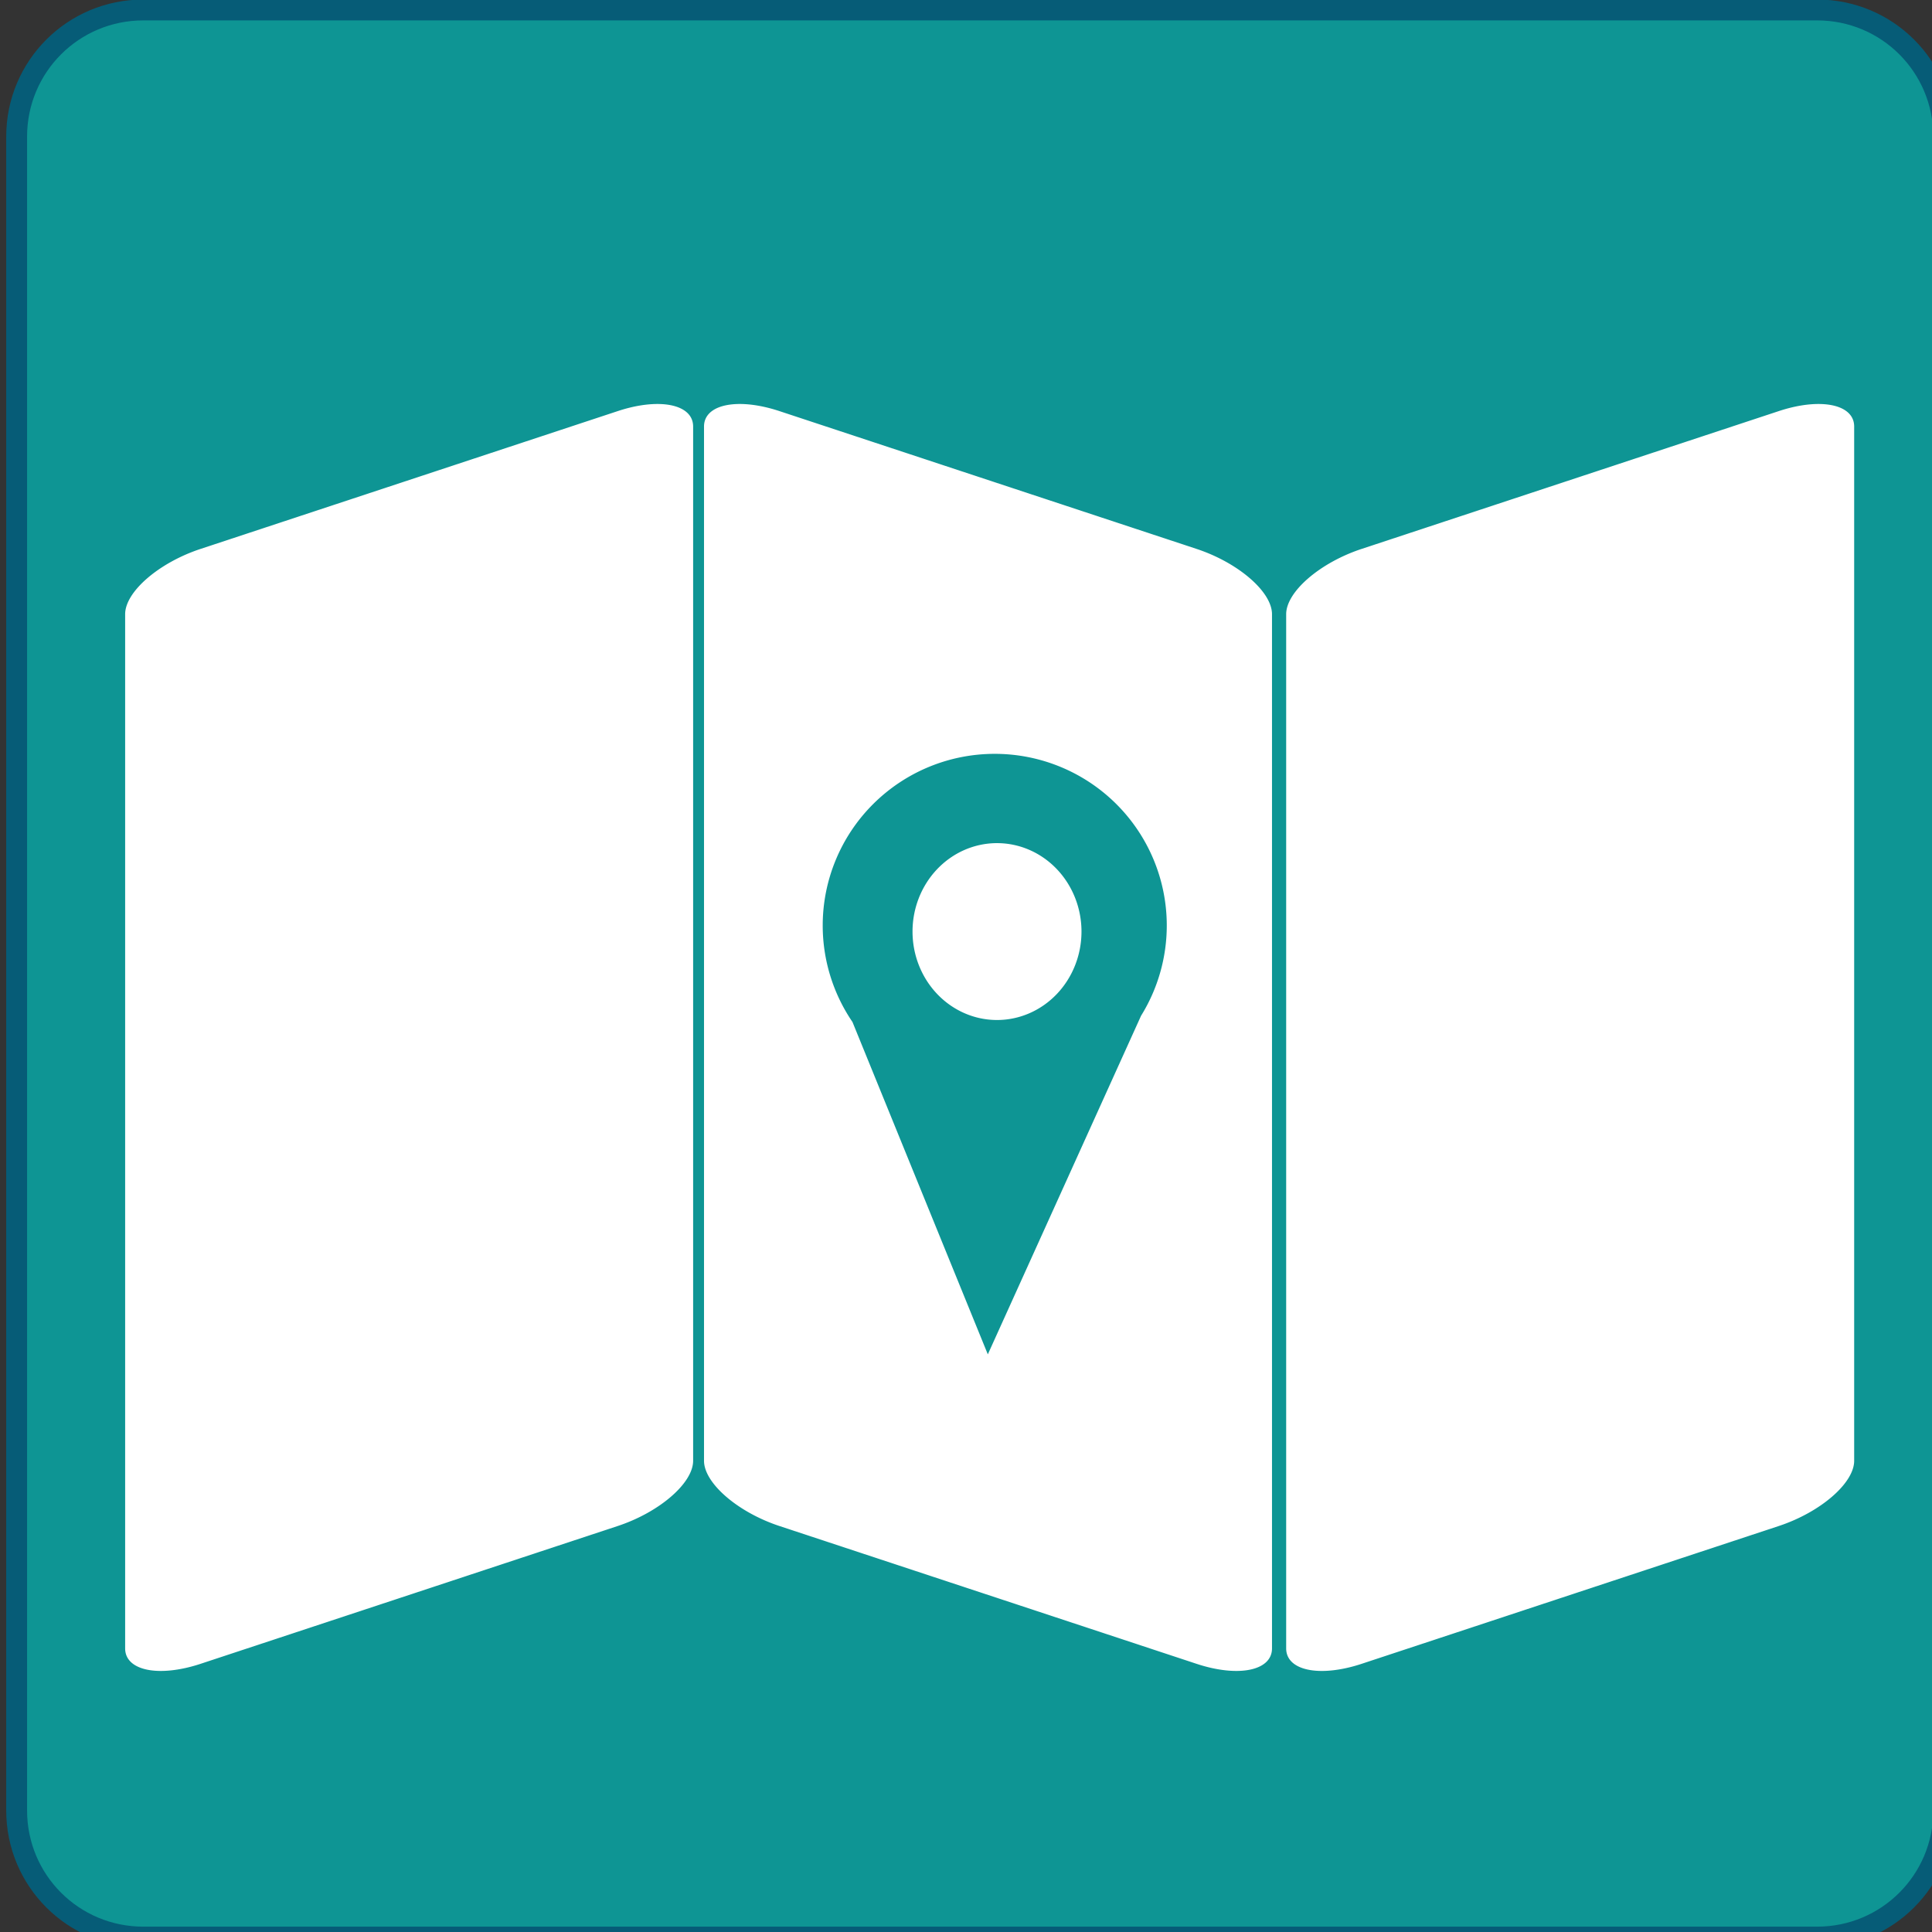 <?xml version="1.0" encoding="UTF-8" standalone="no"?>
<svg
   xmlns:dc="http://purl.org/dc/elements/1.1/"
   xmlns:cc="http://creativecommons.org/ns#"
   xmlns:rdf="http://www.w3.org/1999/02/22-rdf-syntax-ns#"
   xmlns:svg="http://www.w3.org/2000/svg"
   xmlns="http://www.w3.org/2000/svg"
   xmlns:sodipodi="http://sodipodi.sourceforge.net/DTD/sodipodi-0.dtd"
   xmlns:inkscape="http://www.inkscape.org/namespaces/inkscape"
   width="700"
   height="700"
   viewBox="0 0 185.208 185.208"
   version="1.1"
   id="svg978"
   sodipodi:docname="ic_map.svg"
   inkscape:version="1.0.1 (3bc2e813f5, 2020-09-07)"
   inkscape:export-filename="D:\_Personal(Clark)\Downloads\_cert_talline\jpg\App Abaca\UI\vector\icons\newVectors\ic_map_clicked.png"
   inkscape:export-xdpi="96"
   inkscape:export-ydpi="96">
  <rect x="0" y="0" width="185.208" height="185.208" fill="#333333" stroke="none"/>
  <defs
     id="defs972">
    <inkscape:perspective
       sodipodi:type="inkscape:persp3d"
       inkscape:vp_x="0 : 92.60417 : 1"
       inkscape:vp_y="0 : 1000 : 0"
       inkscape:vp_z="185.20833 : 92.60417 : 1"
       inkscape:persp3d-origin="92.604165 : 61.736113 : 1"
       id="perspective855" />
    <clipPath
       clipPathUnits="userSpaceOnUse"
       id="clipPath2051">
      <path
         id="path2053"
         style="fill:#ff0000;fill-opacity:1;fill-rule:nonzero;stroke:none;stroke-width:0.265"
         d="M 1.243,-39.192 V -154.023 H 43.325 c -1.274,1.422 -2.455,2.925 -3.603,4.453 -1.162,1.083 -2.331,2.16 -3.401,3.337 -0.866,1.119 -1.525,1.736 -2.009,2.985 -0.061,0.157 -0.041,0.334 -0.063,0.501 -0.036,0.029 -0.074,0.056 -0.105,0.08 -0.024,0.026 -0.092,0.049 -0.071,0.076 1.73,2.215 2.052,3.286 2.507,3.008 0.001,0.007 0.004,0.013 0.005,0.02 0.305,-0.24 0.646,-0.476 0.925,-0.74 0.062,-0.059 0.121,-0.121 0.181,-0.181 0.709,0.254 1.706,0.138 2.828,-0.604 0.354,-0.234 0.707,-0.47 1.061,-0.705 0.158,0.094 0.369,-0.036 0.75,-0.314 -0.004,0.016 -0.022,0.039 -0.011,0.032 0.085,-0.053 0.166,-0.114 0.248,-0.172 0.097,0.055 0.194,0.11 0.294,0.16 0.17,0.086 0.295,-0.242 0.429,-0.377 0.186,-0.187 0.405,-0.491 0.57,-0.717 0.021,-0.015 0.042,-0.031 0.064,-0.046 0.1,-0.073 0.197,-0.148 0.297,-0.221 0.03,-0.02 0.06,-0.039 0.09,-0.059 0.006,-0.004 0.011,-0.009 0.017,-0.013 0.102,0.104 0.204,0.208 0.306,0.312 -0.341,0.571 -0.676,1.146 -0.991,1.732 -0.108,0.201 -0.218,0.4 -0.325,0.602 -0.032,0.059 -0.146,0.14 -0.092,0.18 0.155,0.116 0.315,0.227 0.472,0.34 -1.966,1.923 1.753,-1.098 -0.865,0.987 -0.951,0.757 -1.205,1.594 -1.021,2.202 -0.349,0.243 -0.711,0.469 -1.008,0.77 -1.217,1.234 -1.56,1.856 -2.346,3.095 -0.886,1.397 -0.264,2.465 0.65,2.432 0.246,-0.009 0.513,-0.099 0.778,-0.283 -0.4,0.479 -0.799,0.963 -1.184,1.453 -0.031,0.034 -0.063,0.066 -0.094,0.099 -0.089,0.098 -0.313,0.232 -0.236,0.327 -0.054,0.071 -0.111,0.142 -0.164,0.213 0.501,0.302 0.992,0.622 1.486,0.935 0.556,0.445 1.125,0.875 1.674,1.328 -0.334,0.397 0.453,-0.539 0.807,-0.965 0.057,-0.068 0.114,-0.136 0.171,-0.205 0.06,-0.049 0.122,-0.096 0.178,-0.148 0.313,-0.288 0.609,-0.594 0.914,-0.891 l 0.235,-0.214 c -0.21,0.304 -0.412,0.612 -0.603,0.928 -0.15,0.202 -0.3,0.404 -0.442,0.612 -0.223,0.329 -0.438,0.664 -0.652,0.999 -1.059,1.016 -2.134,2.016 -3.215,3.01 -0.39,0.328 -0.777,0.658 -1.163,0.991 -0.196,0.166 -0.397,0.325 -0.588,0.497 -0.16,0.145 -0.307,0.304 -0.463,0.454 -0.072,0.069 -0.319,0.203 -0.22,0.2 0.125,-0.004 0.245,-0.192 0.348,-0.223 -0.118,0.108 -0.236,0.216 -0.353,0.325 -0.801,0.922 -0.816,0.912 0.225,1.697 -0.403,1.111 0.531,2.092 1.995,1.632 0.239,0.214 0.49,0.444 0.763,0.704 0.007,0.007 0.018,0.01 0.031,0.01 0.199,0.002 1.042,-0.704 1.098,-0.75 0.186,-0.15 0.365,-0.308 0.547,-0.462 0.969,-0.77 1.943,-1.533 2.919,-2.293 0.219,-0.112 0.435,-0.228 0.639,-0.364 0.341,-0.227 0.613,-0.544 0.919,-0.816 0.844,-0.555 1.687,-1.11 2.531,-1.665 0.193,-0.172 0.387,-0.343 0.58,-0.515 -0.708,1.194 -1.415,2.388 -2.148,3.566 -1.12,1.801 -1.062,1.39 -1.968,3.799 -0.075,0.2 -0.046,0.424 -0.069,0.637 -0.049,0.436 -0.23,2.033 -0.212,2.059 0.034,0.05 0.072,0.096 0.107,0.145 -0.02,0.119 -0.038,0.24 -0.051,0.362 0.741,0.983 1.179,2.297 2.223,2.951 0.157,0.099 0.332,0.119 0.514,0.102 -0.017,0.074 -0.035,0.148 -0.053,0.222 -0.163,0.704 -0.318,1.409 -0.489,2.111 -0.328,1.352 -0.545,2.215 -0.917,3.462 -0.293,0.985 -0.597,1.921 -0.823,2.921 -0.489,2.332 -0.156,1.573 3.922,1.971 -0.579,1.003 -1.065,2.052 -1.26,3.19 -0.244,1.773 -0.47,2.03 0.86,2.117 -0.047,0.157 -0.095,0.313 -0.141,0.47 -0.205,0.71 -0.314,1.445 -0.518,2.155 -0.073,0.254 -0.174,0.498 -0.261,0.747 -0.103,0.426 -0.214,0.85 -0.31,1.277 -0.013,0.059 -0.075,0.174 -0.015,0.181 7.93e-4,1.03e-4 0.002,5.29e-4 0.003,5.29e-4 -0.216,0.983 0.107,1.204 1.146,1.136 -0.007,0.01 -0.014,0.02 -0.022,0.03 -0.118,0.202 -0.305,0.378 -0.353,0.607 -0.079,0.378 -0.149,0.921 -0.121,1.471 -0.057,0.232 -0.117,0.464 -0.169,0.698 -0.074,0.541 -0.249,1.304 -0.081,1.854 0.01,0.269 -0.004,0.539 0.026,0.807 -0.003,1.111 0.187,1.239 1.243,2.711 0.065,0.091 0.157,0.153 0.256,0.207 0.004,0.008 0.007,0.016 0.011,0.023 0.013,0.024 0.031,0.046 0.047,0.069 -1.158,1.287 -2.268,2.62 -3.399,3.927 -1.705,2.064 -2.183,2.567 -3.466,4.279 -0.58,0.775 -1.204,1.524 -1.701,2.354 -0.296,0.494 -1.102,1.007 -0.829,1.514 0.366,0.68 0.971,1.17 1.613,1.63 -0.026,0.262 -0.029,0.467 0.007,0.511 0.275,0.339 0.601,0.641 0.958,0.906 -1.007,1.199 -2.011,2.404 -3.081,3.547 -0.379,0.316 -0.756,0.634 -1.117,0.97 -0.277,0.258 -0.927,0.43 -0.815,0.792 0.388,1.264 1.16,2.365 1.864,3.495 -0.116,0.089 -0.233,0.177 -0.345,0.273 -1.988,1.699 -1.36,3.613 0.251,3.575 0.537,-0.013 1.183,-0.242 1.877,-0.768 0.255,-0.194 0.484,-0.429 0.766,-0.581 0.285,-0.154 0.61,-0.22 0.916,-0.328 1.019,-0.362 0.226,-0.103 1.641,-0.414 0.285,-0.063 0.774,-0.196 1.234,-0.326 -0.016,0.109 -0.03,0.219 -0.035,0.331 0.059,-0.089 0.136,-0.231 0.215,-0.382 0.13,-0.037 0.214,-0.061 0.319,-0.091 -0.202,0.568 -0.624,1.119 -0.644,1.668 -0.098,-0.007 -0.129,-0.013 -0.255,-0.02 -2.165,-0.129 -3.332,0.875 -3.445,1.965 -1.553,0.004 -2.077,1.881 -0.173,2.606 -0.801,0.396 -0.765,1.578 0.67,2.161 0.751,0.305 1.826,0.765 2.557,0.917 0.37,0.077 0.756,0.013 1.134,0.032 0.463,0.023 0.924,0.096 1.387,0.095 0.288,-7.93e-4 0.572,-0.064 0.857,-0.101 0.162,-0.021 0.324,-0.043 0.486,-0.064 0.074,0.044 0.164,0.081 0.275,0.105 1.54,0.341 3.112,0.438 4.684,0.425 0.524,-0.004 1.048,-0.021 1.57,-0.045 0.226,-0.01 0.45,-0.054 0.676,-0.058 0.68,-0.012 1.36,0.006 2.04,0.01 0.906,2.4e-5 1.013,-3.1e-5 1.27,5.3e-4 v 6.084 z M 43.503,-58.351 c 0.435,-0.369 0.829,-0.701 0.987,-0.84 0.064,0.098 0.126,0.198 0.191,0.295 -0.05,0.041 -0.097,0.085 -0.145,0.127 -0.238,0.119 -0.477,0.238 -0.726,0.331 -0.1,0.037 -0.203,0.063 -0.307,0.087 z m 1.178,-0.545 c 0.134,-0.111 0.27,-0.22 0.406,-0.328 0.016,0.061 0.032,0.122 0.049,0.183 -0.094,0.039 -0.188,0.076 -0.281,0.115 -0.049,0.023 -0.096,0.048 -0.145,0.071 -0.01,-0.014 -0.019,-0.027 -0.029,-0.041 z m 4.091,-21.626 c -0.123,-0.161 -0.244,-0.326 -0.322,-0.512 -0.104,-0.247 -0.331,-1.013 -0.197,-0.78 0.232,0.402 0.339,0.865 0.52,1.292 z m -4.072,-21.148 c -0.009,-0.007 0.022,-0.147 0.063,-0.137 0.006,0.001 0.01,0.003 0.016,0.004 -0.033,0.058 -0.035,0.063 -0.072,0.127 -0.003,0.005 -0.005,0.007 -0.007,0.006 z m -3.958,-30.503 c 0.133,-0.259 0.252,-0.53 0.471,-0.714 0.105,-0.089 0.218,-0.167 0.333,-0.242 -0.264,0.315 -0.53,0.628 -0.794,0.943 -0.003,0.004 -0.007,0.008 -0.01,0.012 z" />
    </clipPath>
    <clipPath
       clipPathUnits="userSpaceOnUse"
       id="clipPath2068">
      <path
         id="path2070"
         style="fill:#ff0000;fill-opacity:1;fill-rule:nonzero;stroke:none;stroke-width:0.265"
         d="m 126.321,-39.769 v -5.668 c 0.196,-0.027 0.39,-0.062 0.588,-0.07 0.362,-0.016 0.724,0.003 1.086,0.004 1.442,0.021 2.882,-0.037 4.322,-0.102 0.304,-0.014 0.609,-0.021 0.913,-0.044 0.473,-0.036 0.945,-0.088 1.418,-0.132 0.317,-0.037 0.635,-0.069 0.951,-0.11 0.467,-0.06 2.502,-0.337 3.118,-0.433 0.285,-0.044 1.813,-0.291 2.309,-0.394 0.341,-0.071 0.68,-0.155 1.02,-0.233 1.007,-0.263 0.245,-0.056 1.473,-0.418 0.191,-0.056 0.386,-0.1 0.575,-0.165 0.309,-0.107 0.605,-0.249 0.915,-0.352 1.39,-0.465 0.012,0.111 1.159,-0.393 0.347,-0.009 0.485,-0.394 0.115,-0.574 -0.013,-0.006 -0.026,-0.005 -0.039,-0.007 -0.001,-0.004 -0.001,-0.007 -0.004,-0.011 -0.041,-0.057 -0.137,0.029 -0.205,0.043 -0.036,0.002 -0.032,0.002 -0.063,0.004 -0.069,-0.007 -0.136,-0.034 -0.204,-0.05 -0.118,0.004 -0.235,0.009 -0.353,0.013 -0.075,-0.012 -0.15,-0.024 -0.225,-0.036 -0.039,-0.006 -0.046,0.033 -0.006,0.04 0.074,0.012 0.15,0.024 0.224,0.036 0.025,0.011 0.05,0.022 0.075,0.033 -0.021,0.011 -0.028,0.042 -0.671,0.174 -0.02,0.004 -0.041,0.006 -0.061,0.01 0.04,-0.069 0.076,-0.14 0.117,-0.209 0.106,-0.279 0.089,-0.133 0.04,-0.442 -0.009,-0.054 0.011,-0.122 -0.026,-0.162 -0.091,-0.097 -0.222,-0.148 -0.334,-0.22 -0.05,-0.032 -0.093,-0.087 -0.151,-0.09 -0.206,-0.012 -0.412,0.03 -0.618,0.045 -0.305,-0.101 -0.556,-0.099 -0.86,-0.042 -0.038,0.007 -0.03,0.045 0.007,0.038 0.282,-0.057 0.53,0.179 0.82,0.143 0.114,0.085 0.227,0.173 0.342,0.256 -0.007,0.007 -0.015,0.015 -0.023,0.02 -0.061,0.035 -0.122,0.07 -0.184,0.101 -0.109,0.054 -0.559,0.245 -0.607,0.265 -0.108,0.044 -0.216,0.086 -0.325,0.129 -0.469,0.184 -0.933,0.372 -1.417,0.516 -0.844,0.25 -1.716,0.4 -2.577,0.574 -1.044,0.203 -2.208,0.479 -3.273,0.561 -0.26,0.02 -0.521,1.22e-4 -0.781,0 -0.212,-9.5e-5 -0.21,-5.29e-4 -0.345,-5.29e-4 0.637,-0.209 0.512,-0.137 1.024,-0.41 0.149,-0.079 0.298,-0.16 0.446,-0.239 0.052,-0.028 0.207,-0.05 0.158,-0.083 -0.015,-0.01 -0.032,-0.013 -0.049,-0.019 0.068,0.017 0.133,0.03 0.134,-0.021 1.1e-4,-0.009 0.001,-0.019 0.002,-0.028 1.049,0.129 1.278,-2.437 0.638,-3.68 -0.017,-0.434 -0.192,-0.693 -0.674,-0.628 -0.061,-0.016 -0.124,-0.027 -0.191,-0.027 -0.12,-0.003 -0.238,0.004 -0.355,0.015 -0.177,-0.032 -0.327,-0.058 -0.476,-0.063 -0.208,-0.711 -0.603,-1.786 -0.759,-2.215 0.194,-0.116 0.375,-0.252 0.531,-0.42 0.53,-0.57 0.447,-1.991 0.457,-2.814 0.008,-0.622 0.069,-2.721 0.011,-3.443 -0.072,-0.907 -0.21,-1.808 -0.316,-2.712 -0.115,-0.589 -0.186,-1.188 -0.346,-1.766 -0.41,-1.481 -0.604,-2.155 -0.697,-2.428 0.033,-0.98 0.018,0.162 0.033,-1.677 -0.04,-0.956 -0.138,-1.904 -0.269,-2.847 2.457,-0.616 2.572,-1.905 2.3,-3.481 -0.006,-0.045 -0.019,-0.094 -0.018,-0.136 0.114,-1.364 0.121,-2.736 0.135,-4.104 0.006,-0.55 0.06,-1.103 0.001,-1.649 -0.356,-3.3 -0.748,-4.984 -1.364,-8.097 -0.003,-0.017 -0.006,-0.034 -0.009,-0.052 0.058,-0.03 0.095,-0.05 0.155,-0.081 0.309,-0.16 -0.042,-0.695 -0.062,-1.042 -0.019,-0.331 -0.038,-0.662 -0.057,-0.993 -0.006,-0.63 -0.015,-1.26 -0.017,-1.891 -0.001,-0.49 0.028,-0.98 0.006,-1.469 -0.03,-0.643 -0.072,-1.285 -0.12,-1.926 0.216,-0.049 0.431,-0.097 0.71,-0.152 2.177,-0.162 2.65,0.251 2.674,-0.397 0.064,-0.021 0.037,-0.111 -0.004,-0.212 -0.01,-0.185 -0.034,-0.421 -0.062,-0.734 -0.327,-1.9 -0.675,-3.795 -1.015,-5.692 0.075,-0.138 0.143,-0.278 0.205,-0.422 0.009,0.006 0.018,0.011 0.026,0.017 0.812,0.516 1.638,1.015 2.494,1.455 0.991,-1.492 2.255,-2.835 2.973,-4.476 0.134,-0.305 -0.454,-0.489 -0.704,-0.711 -0.927,-0.823 -1.895,-1.601 -2.879,-2.359 0.039,-0.044 0.081,-0.086 0.119,-0.13 0.126,-0.146 -0.875,-0.838 -1.111,-1.008 -0.068,-0.042 -0.135,-0.086 -0.203,-0.128 0.039,-0.142 -0.244,-0.208 -0.451,-0.292 -0.111,-0.074 -0.221,-0.15 -0.332,-0.226 2.215,-1.782 1.999,-2.037 0.728,-2.947 0.005,-0.027 0.006,-0.052 0.003,-0.076 0.113,-0.061 0.239,-0.157 0.382,-0.284 0.392,0.315 0.786,0.627 1.185,0.932 0.524,0.401 1.071,0.771 1.607,1.157 2.367,1.539 3.484,1.836 5.165,-2.874 0.181,-0.507 -1.522,-1.78 -2.027,-2.239 -0.438,-0.398 -0.862,-0.81 -1.293,-1.215 -1.855,-1.832 -3.706,-3.669 -5.558,-5.505 0.397,0.269 0.797,0.534 1.203,0.79 0.154,0.133 0.308,0.265 0.462,0.397 0.126,0.108 0.253,0.216 0.378,0.325 0.021,0.018 0.041,0.073 0.061,0.055 2.945,-2.602 5.479,-2.492 3.935,-4.024 -7.9e-4,-7.9e-4 -0.001,-0.002 -0.002,-0.003 1.692,-0.656 1.346,-0.2 1.73,-1.559 0.034,-0.438 0.159,-0.879 0.102,-1.314 -0.032,-0.244 -0.236,-0.431 -0.358,-0.644 -0.165,-0.288 -0.305,-0.594 -0.503,-0.86 -0.096,-0.129 -0.249,-0.204 -0.369,-0.311 -0.889,-0.781 -0.261,-0.276 -1.015,-0.864 -1.12,-0.894 -2.221,-1.811 -3.265,-2.791 0.183,-0.206 0.321,-0.463 0.405,-0.758 0.601,0.45 1.205,0.897 1.812,1.34 0.798,0.582 1.595,1.167 2.423,1.707 1.321,0.862 2.681,1.664 4.021,2.496 2.187,1.264 3.296,1.918 5.491,3.136 0.442,0.245 0.903,0.455 1.335,0.717 0.316,0.192 0.594,0.441 0.904,0.644 0.305,0.2 0.716,0.289 1.045,0.392 0.335,-1.104 0.922,-2.162 1.004,-3.313 0.003,-0.045 -1.499,-1.21 -1.501,-1.211 -1.776,-1.394 -3.581,-2.743 -5.38,-4.108 -2.776,-1.981 -2.016,-1.41 -4.654,-3.645 1.39,0.113 1.365,-1.068 1.681,-3.487 0.398,0.16 0.802,0.279 0.997,0.208 0.888,-0.32 1.605,-0.995 2.407,-1.493 -0.224,-0.507 -0.432,-1.022 -0.64,-1.536 1.224,0.887 2.436,1.718 3.806,2.372 0.992,-1.074 2.326,-1.913 2.975,-3.223 0.201,-0.405 -0.552,-0.718 -0.858,-1.052 -0.291,-0.318 -0.619,-0.6 -0.928,-0.901 -1.168,-1.137 -2.394,-2.203 -3.63,-3.264 -1.092,-0.937 -2.21,-1.845 -3.33,-2.751 h 34.804 v 114.83 z m 9.608,-8.117 c -0.021,-8.5e-5 -0.04,-0.004 -0.06,-0.007 0.019,-0.002 0.037,-0.004 0.056,-0.007 0.038,0.002 0.08,0.005 0.103,0.005 0.012,1.6e-5 0.029,0.006 0.043,0.009 -0.046,-0.003 -0.095,1.98e-4 -0.143,0 z m 8.283,-1.313 c -0.015,0.001 -0.057,-0.018 -0.071,-0.031 -0.005,-0.005 -0.002,-0.013 5.3e-4,-0.021 0.027,0.012 0.06,0.018 0.075,0.043 0.003,0.006 0.001,0.008 -0.004,0.009 z m -10.548,-8.497 c -0.005,-0.012 -0.01,-0.024 -0.015,-0.037 0.001,0.002 0.002,0.003 0.004,0.005 0.008,0.009 0.015,0.043 0.011,0.032 z m 11.09,-60.888 c -0.083,-0.042 -0.17,-0.08 -0.252,-0.122 0.065,-0.016 0.162,0.048 0.252,0.122 z m -5.358,-6.086 c 0.022,0.033 -0.112,-0.117 -0.107,-0.122 10e-4,-10e-4 0.002,-0.003 0.004,-0.004 0.006,0.007 0.012,0.014 0.018,0.021 0.053,0.063 0.078,0.094 0.085,0.105 z m 2.153,-6.053 v -5.3e-4 c -0.086,-0.006 -0.179,-0.029 -0.266,-0.036 -0.03,-0.028 -0.061,-0.056 -0.091,-0.085 0.015,-0.035 0.034,-0.067 0.061,-0.095 0.234,-0.236 0.589,-0.301 0.892,-0.441 -0.133,0.206 -0.198,0.473 -0.397,0.613 -0.035,0.025 -0.074,0.037 -0.115,0.042 -0.027,0.003 -0.055,0.003 -0.084,0.002 z" />
    </clipPath>
  </defs>
  <sodipodi:namedview
     id="base"
     pagecolor="#ffffff"
     bordercolor="#666666"
     borderopacity="1.0"
     inkscape:pageopacity="0.0"
     inkscape:pageshadow="2"
     inkscape:zoom="0.63354137"
     inkscape:cx="334.24146"
     inkscape:cy="431.60331"
     inkscape:document-units="mm"
     inkscape:current-layer="layer1"
     inkscape:document-rotation="0"
     showgrid="false"
     inkscape:window-width="1920"
     inkscape:window-height="1001"
     inkscape:window-x="-9"
     inkscape:window-y="-9"
     inkscape:window-maximized="1"
     units="px"
     inkscape:snap-to-guides="false"
     inkscape:lockguides="true"
     showguides="true"
     inkscape:guide-bbox="true"
     inkscape:snap-bbox="true" />
  <g
     inkscape:label="Layer 1"
     inkscape:groupmode="layer"
     id="layer1"
     style="display:inline">
    <path
       id="rect855"
       style="display:inline;fill:#0e9594;fill-opacity:1;stroke:#065c77;stroke-width:2;stroke-linecap:round;stroke-linejoin:round;stroke-miterlimit:4;stroke-dasharray:none;stroke-opacity:1"
       d="M 13.743,0.955 H 174.188 c 6.73,0 12.148,5.418 12.148,12.148 V 173.548 c 0,6.73 -5.418,12.148 -12.148,12.148 H 13.743 c -6.73,0 -12.148,-5.418 -12.148,-12.148 V 13.103 c 0,-6.73 5.418,-12.148 12.148,-12.148 z" />
    <path
       id="rect883"
       style="fill:#ffffff;fill-opacity:1;stroke:none;stroke-width:7.47"
       d="m 63.264,38.732 c -1.154,-0.035 -2.546,0.182 -4.048,0.679 L 19.227,52.621 c -4.006,1.323 -7.23,4.113 -7.23,6.256 v 99.144 c 0,2.143 3.225,2.802 7.23,1.479 l 39.989,-13.211 c 4.006,-1.323 7.23,-4.113 7.23,-6.256 V 40.889 c 0,-1.339 -1.26,-2.099 -3.183,-2.157 z m 7.408,0 c -1.923,0.059 -3.183,0.818 -3.183,2.157 v 99.144 c 0,2.143 3.225,4.933 7.23,6.256 l 39.989,13.211 c 4.006,1.323 7.23,0.664 7.23,-1.479 V 58.877 c 0,-2.143 -3.225,-4.933 -7.23,-6.256 L 74.72,39.41 c -1.502,-0.496 -2.894,-0.714 -4.048,-0.679 z m 103.893,0 c -1.154,-0.035 -2.546,0.182 -4.048,0.679 l -39.99,13.211 c -4.006,1.323 -7.23,4.113 -7.23,6.256 v 99.144 c 0,2.143 3.224,2.802 7.23,1.479 l 39.99,-13.211 c 4.006,-1.323 7.23,-4.113 7.23,-6.256 V 40.889 c 0,-1.339 -1.259,-2.099 -3.182,-2.157 z M 95.36,72.266 a 16.492,16.455 0 0 1 16.491,16.455 16.492,16.455 0 0 1 -2.465,8.653 L 94.696,129.833 81.721,97.972 A 16.492,16.455 0 0 1 78.868,88.721 16.492,16.455 0 0 1 95.36,72.266 Z m 0.125,8.56 a 8.099,8.478 0 0 0 -8.007,8.478 8.099,8.478 0 0 0 8.098,8.477 8.099,8.478 0 0 0 8.099,-8.477 8.099,8.478 0 0 0 -8.099,-8.478 8.099,8.478 0 0 0 -0.091,0 z" />
  </g>
</svg>
